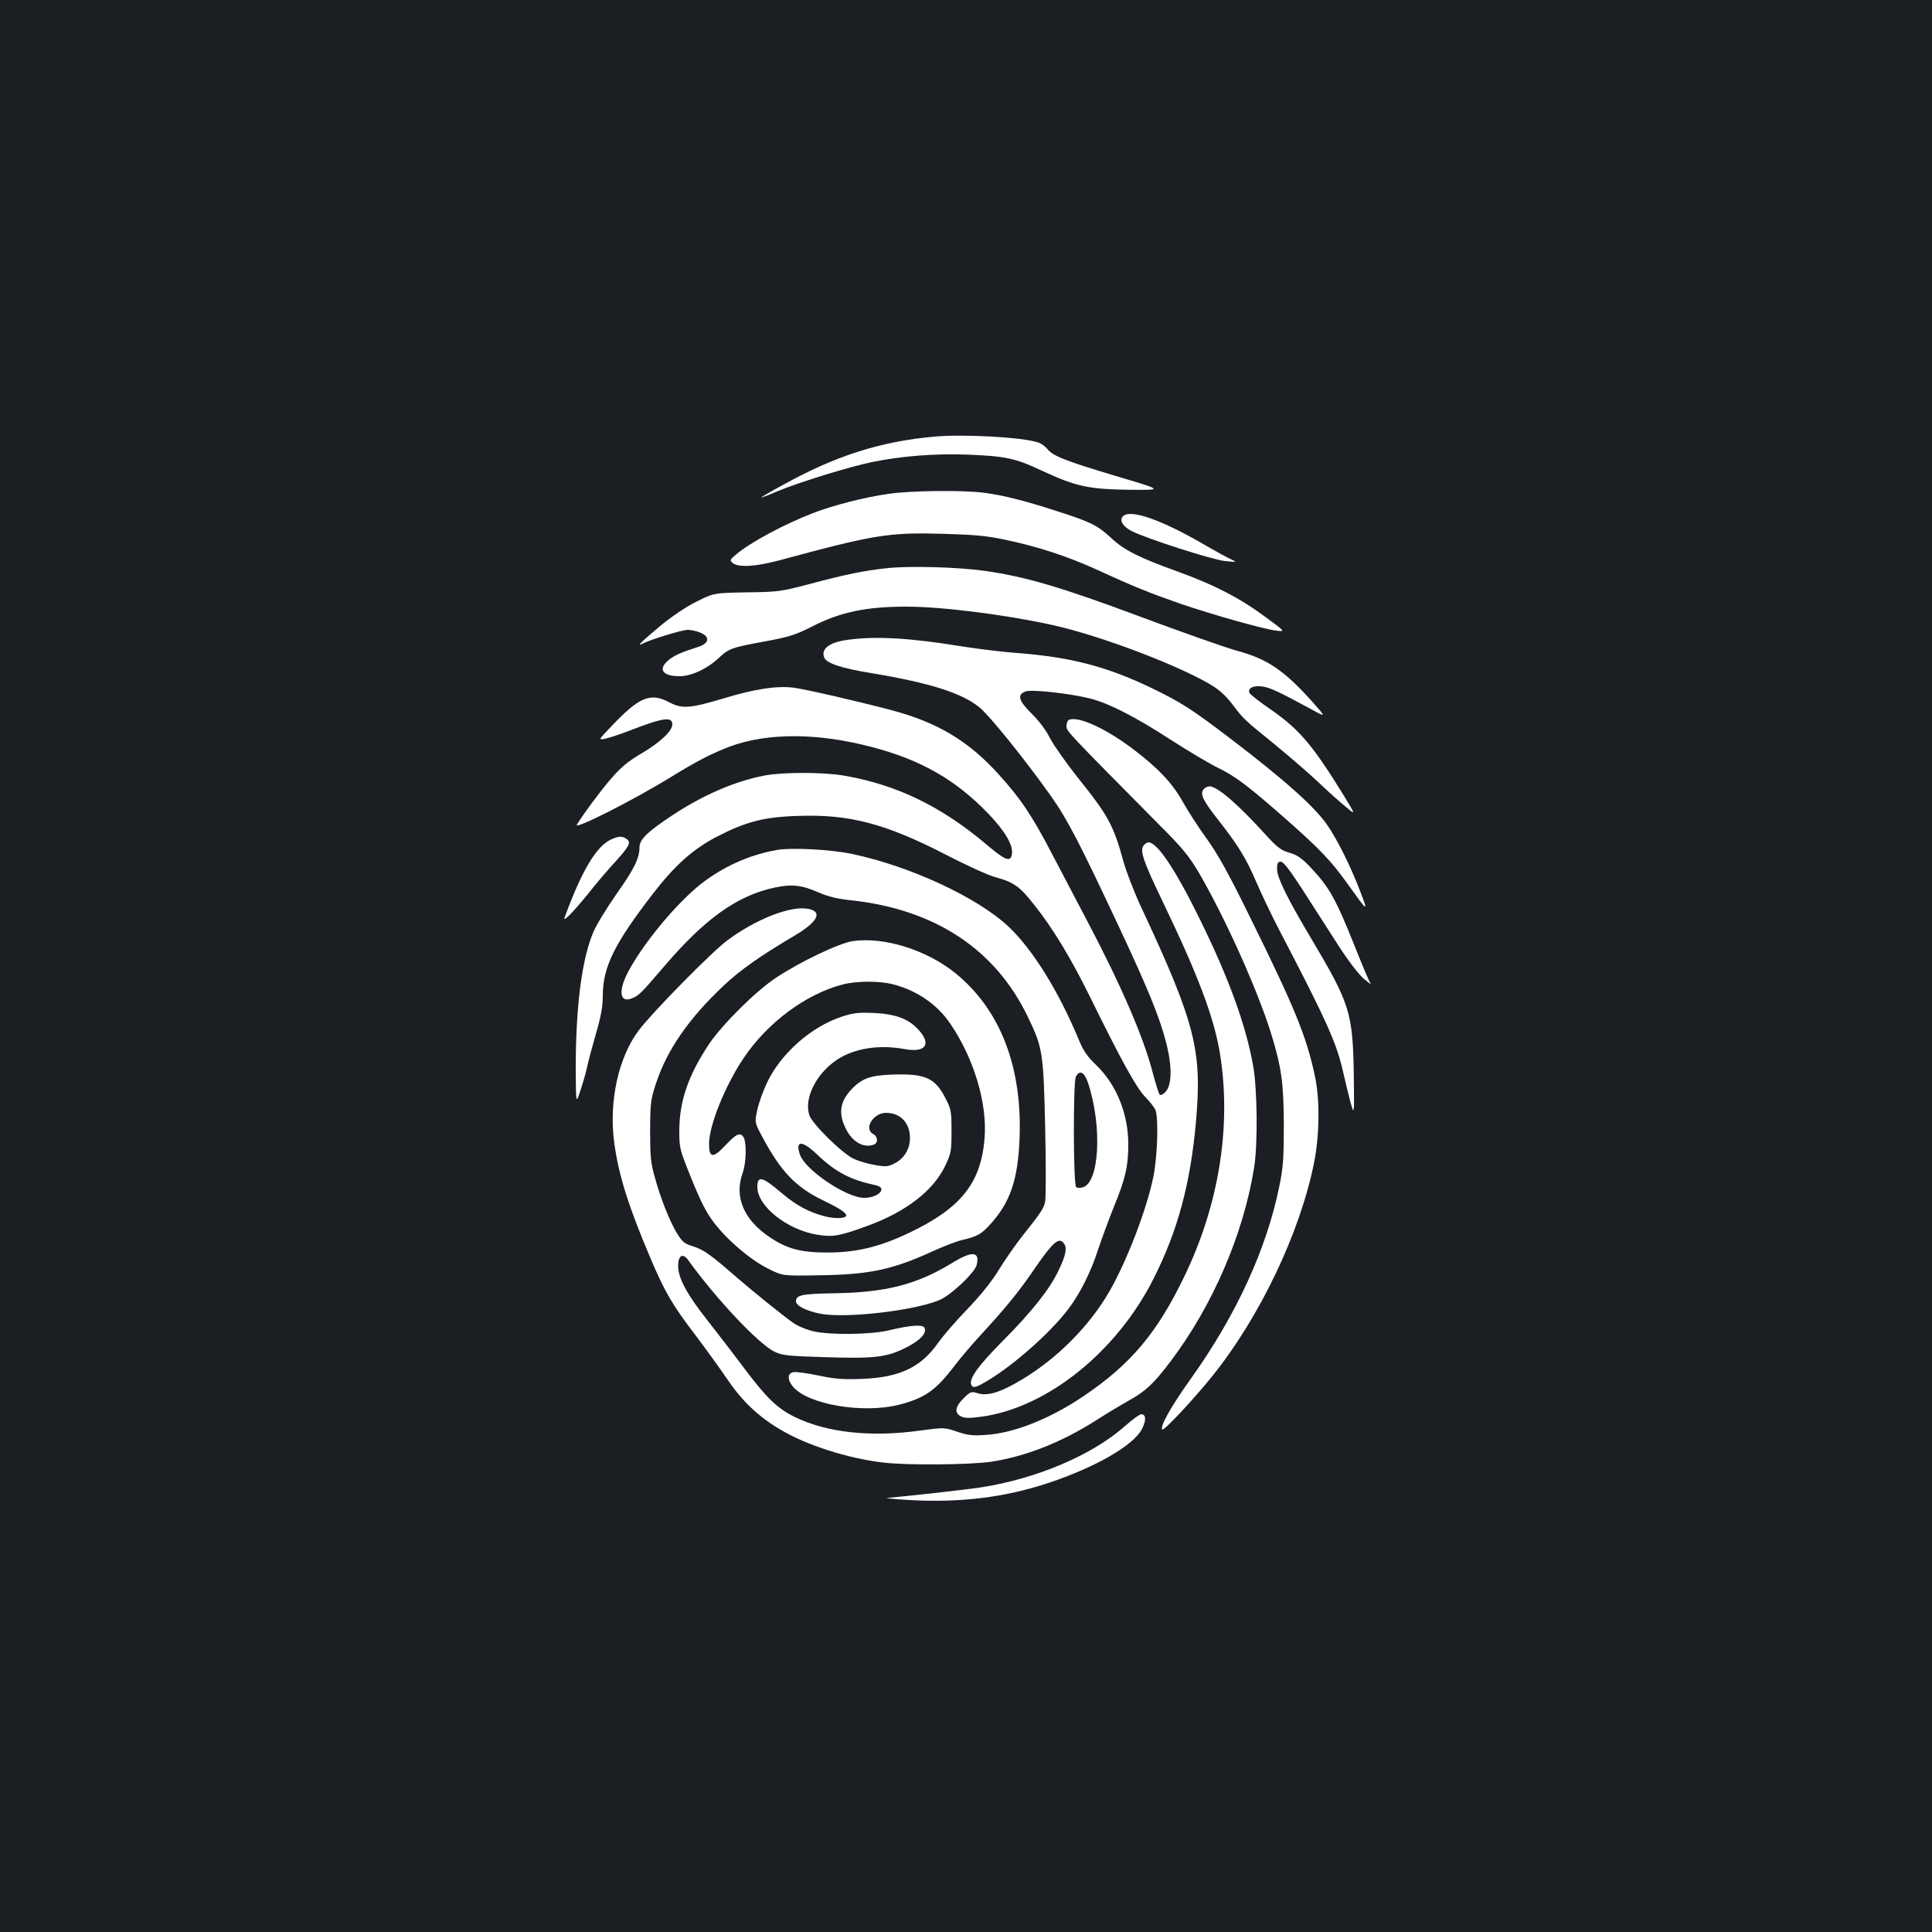<?xml version="1.0" standalone="no"?>
<!DOCTYPE svg PUBLIC "-//W3C//DTD SVG 20010904//EN"
 "http://www.w3.org/TR/2001/REC-SVG-20010904/DTD/svg10.dtd">
<svg version="1.0" xmlns="http://www.w3.org/2000/svg"
 width="1000pt" height="1000pt" viewBox="0 0 1000 1000"
 preserveAspectRatio="xMidYMid meet">
<rect width="100%" height="100%" fill="#1b1f23"/>
<g transform="translate(0,1000) scale(0.1,-0.1)"
fill="#ffffff" stroke="none">
<path d="M4835 7740 c-276 -25 -507 -98 -777 -247 -65 -35 -118 -66 -118 -68
0 -2 37 12 81 31 112 47 377 129 496 153 152 31 322 44 488 38 199 -8 249 -18
385 -82 179 -83 242 -97 454 -100 179 -2 179 -2 -68 71 -266 80 -326 104 -355
140 -11 14 -32 29 -48 34 -81 27 -386 44 -538 30z"/>
<path d="M4600 7444 c-127 -18 -286 -59 -390 -99 -147 -56 -331 -155 -400
-215 -34 -29 -34 -30 -16 -45 30 -23 118 -18 241 15 492 133 563 145 850 137
163 -5 223 -10 324 -32 166 -35 318 -85 476 -157 182 -84 270 -119 425 -173
170 -58 429 -131 495 -139 49 -6 49 -6 -56 71 -132 98 -264 166 -449 233 -200
72 -280 111 -347 174 -73 67 -104 83 -278 139 -172 56 -276 82 -378 96 -107
15 -381 12 -497 -5z"/>
<path d="M5811 7326 c-18 -21 2 -52 47 -75 76 -39 417 -148 482 -155 63 -6 64
-6 32 9 -18 8 -75 39 -125 68 -233 137 -401 196 -436 153z"/>
<path d="M4590 7059 c-116 -12 -217 -33 -400 -82 -149 -39 -162 -41 -325 -43
-170 -3 -170 -3 -262 -49 -56 -28 -129 -78 -187 -126 -97 -81 -126 -110 -89
-90 40 21 204 71 233 71 17 0 47 -7 66 -15 50 -21 45 -55 -11 -73 -86 -27
-127 -45 -155 -69 -56 -47 -31 -83 57 -83 62 0 143 38 204 95 52 49 67 54 254
88 111 21 145 32 230 75 144 74 279 102 485 102 186 0 512 -41 757 -95 241
-53 636 -202 813 -305 50 -29 82 -58 120 -107 60 -79 58 -76 224 -211 69 -57
168 -142 219 -190 50 -48 115 -106 144 -129 51 -43 51 -43 -12 60 -159 258
-229 341 -374 442 -60 41 -111 81 -114 89 -10 24 20 39 65 33 40 -5 85 -26
253 -117 80 -44 80 -44 10 35 -149 166 -234 224 -393 267 -59 16 -282 95 -497
175 -412 154 -596 208 -806 238 -141 20 -395 27 -509 14z"/>
<path d="M4393 6689 c-98 -12 -145 -46 -127 -92 11 -30 89 -56 249 -82 295
-49 461 -101 553 -175 51 -40 239 -273 370 -458 88 -124 152 -249 355 -682
149 -318 210 -467 243 -597 32 -123 30 -221 -4 -255 -13 -14 -25 -19 -30 -13
-5 6 -20 55 -35 111 -46 180 -161 448 -338 784 -45 85 -126 240 -180 343 -106
204 -166 294 -280 419 -156 173 -317 269 -554 332 -178 47 -435 106 -503 116
-87 12 -203 -5 -367 -55 -174 -52 -215 -55 -281 -20 -98 52 -156 28 -303 -128
-64 -67 -64 -67 -30 -61 19 4 72 21 119 39 182 71 230 78 230 35 0 -33 -62
-92 -160 -150 -73 -43 -107 -72 -161 -135 -55 -64 -137 -175 -173 -233 -19
-31 288 124 485 245 136 84 213 123 304 158 196 73 456 73 739 -2 253 -66 434
-170 602 -345 85 -89 127 -160 122 -205 -5 -48 -32 -39 -131 45 -234 198 -465
310 -736 357 -106 19 -317 19 -413 1 -152 -29 -315 -99 -475 -204 -132 -87
-173 -127 -173 -167 0 -57 -27 -113 -121 -245 -50 -72 -104 -160 -119 -197
-59 -141 -90 -385 -90 -706 1 -182 1 -182 24 -112 13 39 29 94 35 123 6 29 27
107 46 173 26 89 35 140 35 193 0 150 58 269 261 532 112 145 205 228 325 291
154 80 248 105 429 110 264 9 451 -41 763 -202 100 -52 214 -104 253 -115 96
-26 127 -48 200 -141 97 -121 190 -275 286 -469 166 -338 246 -483 291 -528
24 -24 47 -55 53 -68 16 -45 10 -239 -11 -344 -35 -171 -136 -434 -228 -595
-104 -179 -268 -345 -455 -457 -107 -64 -174 -85 -224 -70 -36 11 -39 10 -75
-25 -45 -44 -50 -78 -12 -95 19 -9 45 -9 110 0 338 49 695 337 885 714 125
248 190 489 219 808 33 374 -2 512 -284 1116 -36 77 -77 183 -91 235 -52 189
-79 238 -238 436 -59 75 -123 165 -142 202 -20 40 -57 90 -94 126 -69 68 -78
99 -33 116 30 12 230 -10 337 -37 96 -25 233 -95 413 -212 92 -59 205 -127
252 -149 87 -43 153 -93 352 -268 167 -148 226 -209 306 -320 115 -161 116
-162 71 -45 -48 125 -114 259 -168 338 -63 93 -219 233 -501 448 -205 156
-255 188 -414 265 -228 109 -414 158 -691 179 -71 5 -200 21 -285 34 -267 44
-443 54 -587 35z"/>
<path d="M5533 6274 c-7 -3 -13 -17 -13 -32 0 -27 -1 -25 485 -516 118 -118
150 -158 202 -246 137 -236 303 -606 373 -832 53 -173 64 -253 65 -468 0 -176
-3 -221 -23 -319 -66 -326 -223 -667 -456 -994 -104 -145 -164 -252 -150 -266
8 -8 155 148 257 274 247 306 457 746 529 1109 28 143 30 325 4 446 -44 207
-105 355 -337 825 -112 228 -166 325 -224 405 -42 58 -97 143 -123 190 -54 97
-129 176 -259 274 -142 107 -283 171 -330 150z"/>
<path d="M6230 5915 c-20 -24 -4 -58 74 -157 103 -131 147 -202 197 -320 24
-56 78 -170 121 -253 251 -481 299 -589 333 -747 9 -40 25 -104 35 -143 20
-70 20 -70 17 150 -5 312 -21 362 -216 690 -127 213 -181 322 -181 367 0 31 4
38 19 38 14 0 46 -42 113 -145 51 -80 134 -208 183 -285 54 -84 108 -154 135
-177 25 -21 40 -31 34 -23 -7 8 -42 92 -79 185 -102 255 -133 311 -234 418
-43 45 -66 61 -106 73 -45 13 -63 26 -130 100 -140 154 -245 244 -285 244 -10
0 -23 -7 -30 -15z"/>
<path d="M3165 5656 c-78 -35 -153 -160 -243 -406 -9 -27 48 33 123 125 39 50
99 120 133 157 80 88 90 107 66 125 -22 16 -41 16 -79 -1z"/>
<path d="M5920 5625 c-22 -27 -4 -80 104 -304 180 -375 259 -587 290 -771 61
-374 -3 -782 -183 -1155 -141 -293 -276 -454 -519 -619 -175 -119 -363 -194
-509 -203 -69 -5 -94 -2 -150 17 -66 22 -66 22 -194 5 -253 -35 -480 -10 -646
71 -92 46 -147 99 -271 265 -55 74 -139 182 -185 241 -101 128 -147 213 -147
275 0 57 25 70 54 28 145 -201 365 -434 446 -472 40 -19 70 -22 270 -28 255
-8 316 0 423 57 63 34 93 68 83 94 -8 20 -69 16 -186 -12 -95 -22 -299 -25
-389 -5 -38 9 -81 27 -107 45 -60 43 -205 160 -287 231 -140 122 -173 145
-227 163 -49 15 -58 23 -88 72 -39 66 -83 178 -114 291 -20 71 -23 107 -23
239 1 147 3 160 33 250 56 167 168 329 345 496 89 84 190 155 371 262 120 71
146 124 68 138 -90 17 -269 -53 -417 -163 -82 -61 -385 -369 -458 -465 -106
-140 -156 -368 -128 -581 23 -171 74 -332 191 -607 73 -170 110 -234 229 -390
52 -69 127 -172 166 -230 78 -114 160 -192 275 -260 134 -80 346 -148 530
-170 125 -15 448 -12 560 4 180 28 362 99 546 216 54 35 131 81 169 102 86 48
127 87 215 203 217 288 376 657 431 1000 20 121 17 409 -5 530 -38 212 -127
455 -277 760 -126 256 -219 395 -265 395 -6 0 -17 -7 -24 -15z"/>
<path d="M4018 5600 c-129 -23 -253 -76 -363 -155 -126 -89 -313 -308 -400
-468 -56 -102 -49 -170 14 -145 36 13 49 26 166 163 213 250 381 370 575 411
90 19 141 13 231 -27 47 -20 96 -32 165 -39 434 -47 747 -254 915 -605 76
-158 80 -181 89 -579 4 -192 4 -363 -1 -380 -9 -34 -23 -55 -120 -177 -36 -46
-90 -124 -120 -173 -35 -58 -93 -130 -162 -202 -60 -62 -128 -141 -151 -174
-89 -127 -198 -179 -392 -187 -100 -4 -139 -1 -226 17 -57 12 -115 20 -129 18
-33 -4 -36 -38 -5 -75 78 -93 362 -141 549 -94 135 35 190 74 287 201 32 42
93 114 136 160 135 147 201 228 285 352 89 129 121 156 145 123 19 -25 11 -62
-28 -143 -45 -95 -138 -212 -287 -362 -127 -128 -176 -195 -164 -227 8 -20 24
-16 87 22 135 81 320 245 413 366 62 81 118 192 156 309 19 58 56 157 81 220
61 148 76 213 76 328 0 156 -61 307 -164 407 -50 48 -69 76 -95 140 -102 244
-234 458 -358 576 -159 152 -512 316 -813 379 -115 24 -317 34 -392 20z m1614
-1206 c74 -224 59 -518 -29 -540 -13 -4 -28 -3 -33 2 -15 15 -16 545 -1 572
19 36 44 23 63 -34z"/>
<path d="M4415 5129 c-70 -10 -273 -106 -400 -191 -103 -68 -277 -241 -345
-342 -107 -161 -153 -294 -154 -446 0 -94 1 -97 63 -251 46 -114 76 -174 114
-224 69 -92 192 -197 284 -242 74 -37 74 -37 255 -34 263 3 384 28 590 122 59
27 129 54 155 60 85 20 103 31 154 88 98 110 137 225 146 432 16 375 -99 673
-332 862 -148 120 -369 189 -530 166z m208 -224 c124 -32 228 -104 296 -204
123 -181 192 -413 177 -594 -19 -231 -122 -360 -390 -488 -153 -73 -274 -102
-421 -102 -140 0 -208 18 -299 78 -136 90 -187 210 -142 334 18 49 21 152 6
182 -17 31 -38 22 -94 -38 -66 -70 -86 -68 -86 7 0 95 84 303 180 445 123 182
320 329 510 379 72 19 192 20 263 1z"/>
<path d="M4355 4737 c-157 -52 -312 -189 -384 -339 -22 -46 -45 -111 -52 -146
-13 -62 -13 -62 26 -135 95 -179 173 -261 313 -329 87 -42 122 -65 122 -79 0
-16 -58 -19 -113 -4 -81 21 -145 56 -219 118 -103 88 -128 94 -128 33 0 -99
154 -222 311 -247 80 -13 114 -7 259 46 200 73 341 182 403 312 30 64 32 75
32 178 0 102 -2 114 -30 168 -54 108 -106 131 -275 125 -117 -4 -161 -20 -216
-80 -60 -64 -66 -132 -18 -215 34 -59 90 -86 138 -67 22 9 20 41 -4 54 -51 27
-1 110 67 110 74 -1 123 -52 123 -131 0 -57 -31 -107 -82 -132 -32 -16 -45
-17 -100 -7 -35 6 -83 20 -107 31 -58 25 -217 181 -232 227 -28 85 33 211 139
284 89 61 219 83 354 58 108 -20 141 24 73 99 -52 58 -121 83 -235 88 -79 3
-106 0 -165 -20z m-122 -716 c94 -89 170 -128 300 -156 63 -13 15 -65 -60 -65
-92 0 -307 145 -333 225 -25 75 13 73 93 -4z"/>
<path d="M4930 3464 c-187 -114 -345 -154 -617 -158 -164 -3 -193 -9 -193 -42
0 -23 57 -51 128 -64 137 -26 513 20 625 76 62 32 173 139 182 176 18 71 -22
75 -125 12z"/>
<path d="M5829 2624 c-171 -154 -462 -278 -754 -323 -70 -11 -405 -48 -480
-54 -22 -1 27 -6 109 -11 267 -15 496 13 725 89 244 82 435 192 481 277 24 46
22 78 -3 78 -8 0 -43 -25 -78 -56z"/>
</g>
</svg>
